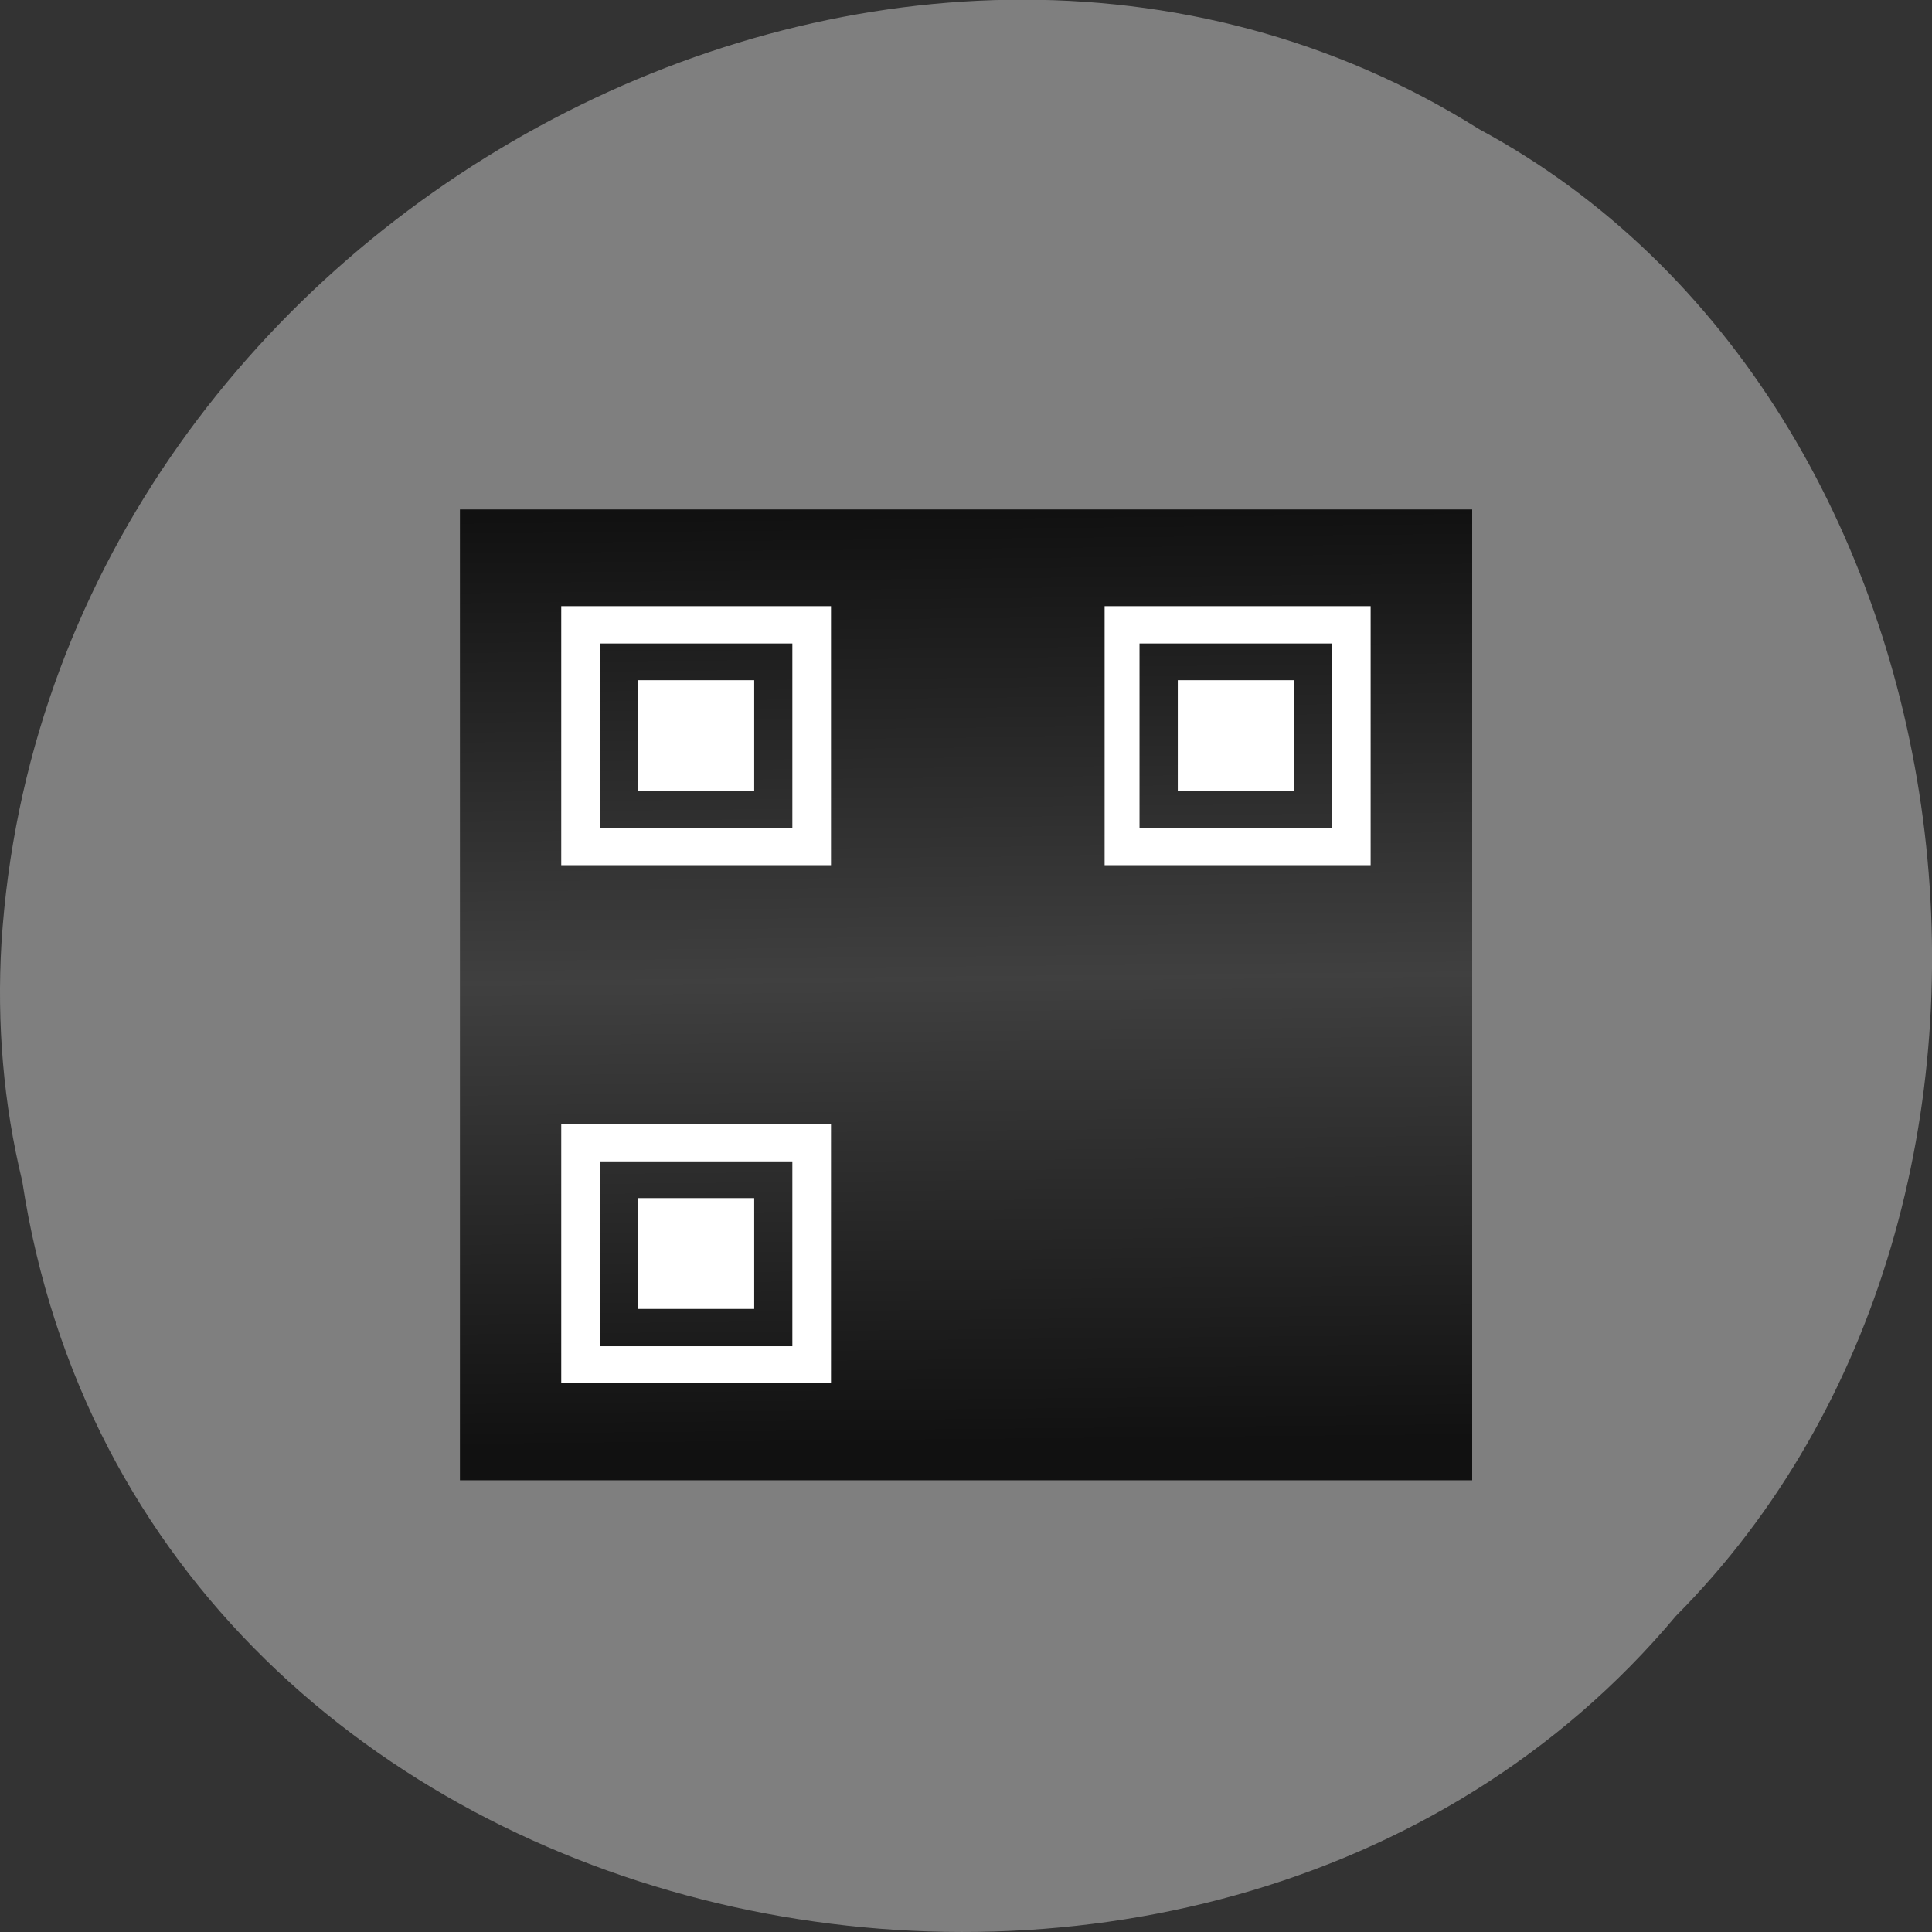 <svg xmlns="http://www.w3.org/2000/svg" viewBox="0 0 16 16"><rect x="0" y="0" width="16" height="16" fill="#333333" stroke="none"/><defs><linearGradient id="0" gradientUnits="userSpaceOnUse" x1="139.72" y1="243.58" x2="137.67" y2="41.838" gradientTransform="matrix(0.04 0 0 0.038 2.214 2.686)"><stop stop-color="#000" stop-opacity="0.863"/><stop offset="0.5" stop-color="#000" stop-opacity="0.498"/><stop offset="1" stop-color="#000" stop-opacity="0.863"/></linearGradient></defs><path d="m 0.184 9.781 c 0.992 6.504 9.805 8.246 13.695 3.602 c 3.426 -3.445 2.574 -10.05 -1.629 -12.313 c -4.824 -3.03 -11.855 0.719 -12.238 6.742 c -0.039 0.664 0.016 1.328 0.172 1.969" fill="#7f7f7f"/><path d="m 3.809 4.219 h 8.383 v 8.04 h -8.383" fill="url(#0)"/><path d="m 4.648 10.383 v -1.074 h 2.234 v 2.145 h -2.234 m 1.914 -1.07 v -0.766 h -1.594 v 1.531 h 1.594 m -1.277 -0.766 v -0.461 h 0.961 v 0.918 h -0.961 m -0.637 -4.746 v -1.074 h 2.234 v 2.145 h -2.234 m 1.914 -1.07 v -0.766 h -1.594 v 1.531 h 1.594 m -1.277 -0.766 v -0.461 h 0.961 v 0.918 h -0.961 m 3.863 -0.457 v -1.074 h 2.203 v 2.145 h -2.203 m 1.883 -1.07 v -0.766 h -1.594 v 1.531 h 1.594 m -1.277 -0.766 v -0.461 h 0.961 v 0.918 h -0.961" fill="#fff"/></svg>